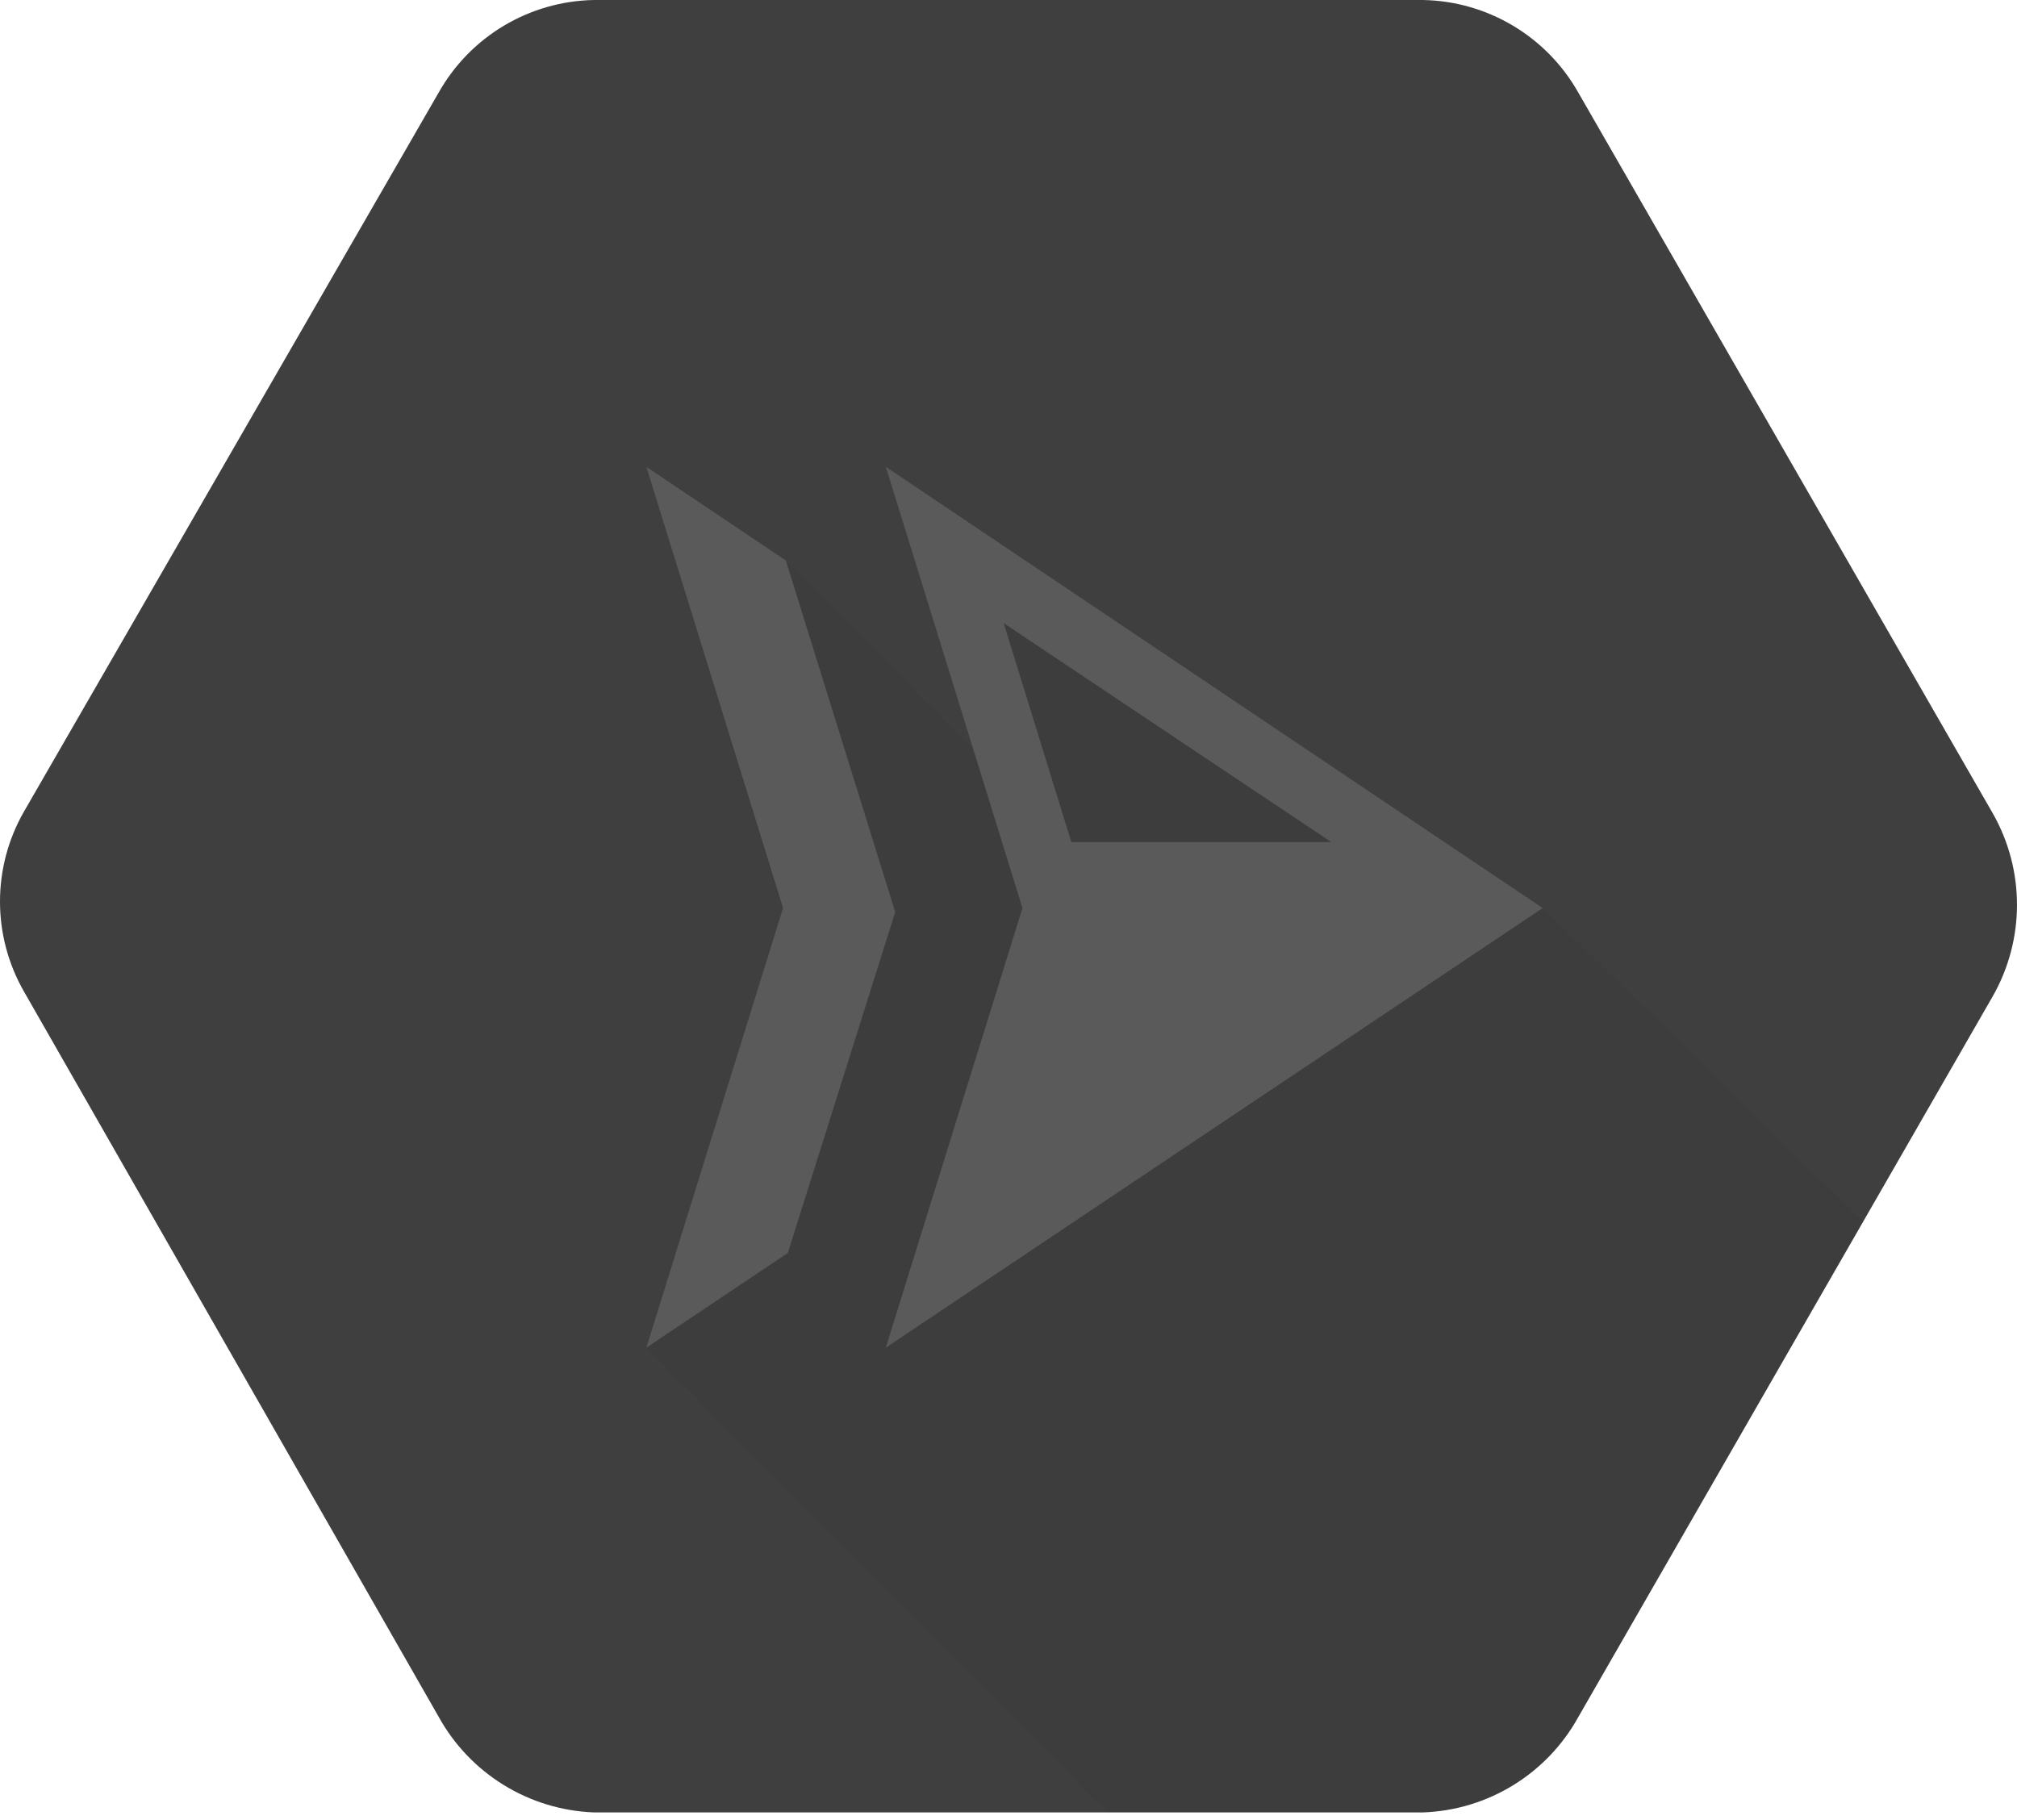 <?xml version="1.0" encoding="UTF-8"?>
<svg width="256px" height="231px" viewBox="0 0 256 231" version="1.1" xmlns="http://www.w3.org/2000/svg" xmlns:xlink="http://www.w3.org/1999/xlink" preserveAspectRatio="xMidYMid">
		<g>
				<path d="M75.39,0 C67.196,0.144 59.693,4.619 55.671,11.759 L55.671,11.759 L3.053,102.996 C-1.018,110.079 -1.018,118.792 3.053,125.875 L3.053,125.875 L55.651,217.872 C59.632,225.111 67.115,229.733 75.37,230.052 L75.37,230.052 L180.586,230.052 C188.841,229.768 196.338,225.165 200.326,217.932 L200.326,217.932 L252.924,126.455 C254.973,122.857 255.998,118.851 255.998,114.846 L255.998,114.846 C255.998,110.841 254.973,106.835 252.924,103.236 L252.924,103.236 L200.326,11.759 C196.301,4.622 188.799,0.148 180.606,0 L180.606,0 L75.39,0 Z" fill="rgb(63,63,63)"></path>
				<path d="M236.495,155.027 L200.326,217.932 C196.338,225.165 188.841,229.768 180.586,230.052 L140.51,230.052 L82.038,171.057 L99.276,115.474 L82.038,59.254 L99.743,71.147 L123.549,95.166 L112.429,59.254 L195.804,115.262 L236.495,155.027 Z" fill-opacity="0.07" fill="rgb(38,38,38)" fill-rule="nonzero"></path>
				<path d="M82.038,59.254 L99.743,71.147 L113.622,115.765 L99.99,159.043 L82.038,171.057 L99.381,115.261 L82.038,59.254 Z M127.385,79.09 L135.978,106.882 L168.967,106.882 L127.385,79.09 Z M195.804,115.262 L112.429,171.057 L129.772,115.262 L112.429,59.254 L195.804,115.262 Z" fill="rgb(90,90,90)"></path>
		</g>
</svg>
